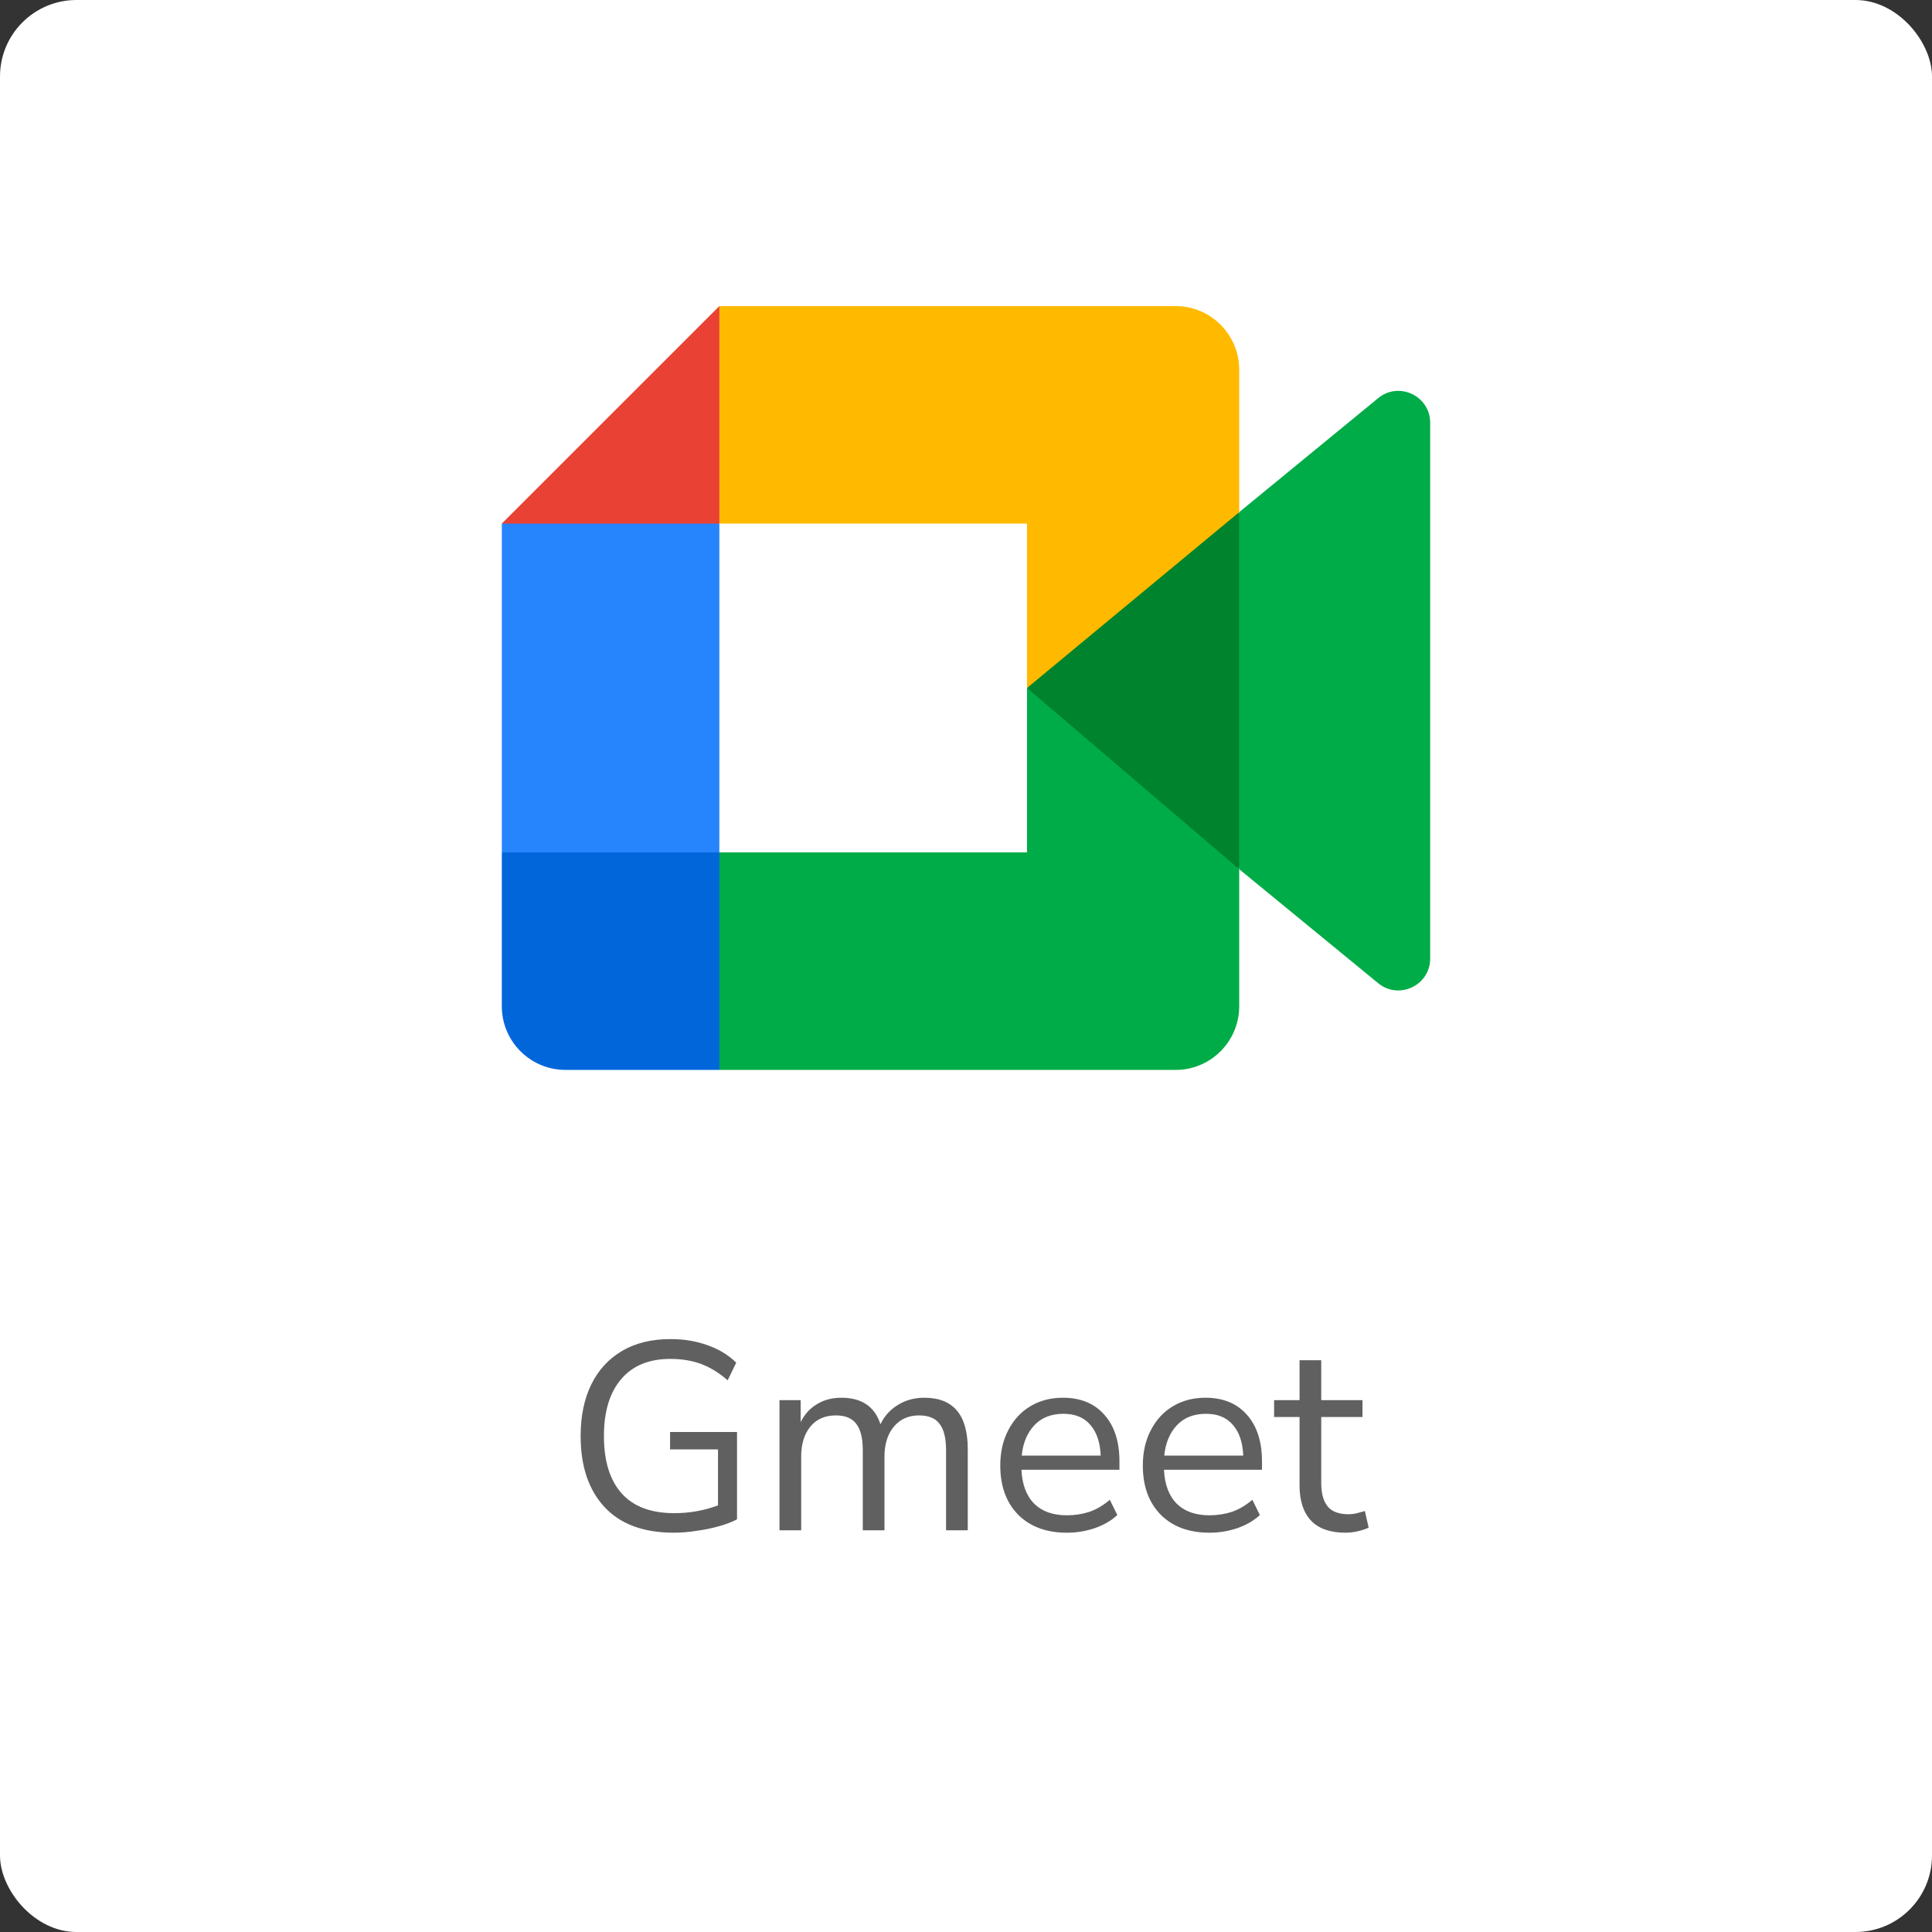 <svg width="101" height="101" viewBox="0 0 101 101" fill="none" xmlns="http://www.w3.org/2000/svg">
<rect x="0" y="0" width="101" height="101" fill="#333333" stroke="none"/>
<rect width="101" height="101" rx="4" fill="white"/>
<g clip-path="url(#clip0_1806_12549)">
<path d="M53.688 35.967L58.42 41.375L64.782 45.44L65.889 36.001L64.782 26.774L58.298 30.346L53.688 35.967Z" fill="#00832D"/>
<path d="M26.234 44.561V52.605C26.234 54.441 27.725 55.932 29.562 55.932H37.606L39.271 49.855L37.606 44.561L32.087 42.895L26.235 44.561H26.234Z" fill="#0066DA"/>
<path d="M37.606 16L26.234 27.371L32.088 29.033L37.606 27.371L39.241 22.15L37.606 16Z" fill="#E94235"/>
<path d="M26.234 44.565H37.606V27.371H26.234V44.565Z" fill="#2684FC"/>
<path d="M72.046 20.815L64.782 26.774V45.44L72.076 51.422C73.168 52.278 74.766 51.498 74.766 50.11V22.1C74.766 20.697 73.13 19.921 72.046 20.815" fill="#00AC47"/>
<path d="M53.689 35.966V44.561H37.606V55.933H61.455C63.292 55.933 64.783 54.441 64.783 52.605V45.44L53.689 35.966Z" fill="#00AC47"/>
<path d="M61.455 16H37.606V27.371H53.689V35.966L64.783 26.774V19.328C64.783 17.491 63.292 16 61.455 16" fill="#FFBA00"/>
</g>
<path d="M35.226 80.126C33.639 80.126 32.431 79.678 31.6 78.782C30.769 77.886 30.354 76.649 30.354 75.072C30.354 74.027 30.541 73.126 30.914 72.37C31.287 71.614 31.824 71.031 32.524 70.62C33.224 70.209 34.069 70.004 35.058 70.004C35.758 70.004 36.402 70.111 36.99 70.326C37.578 70.531 38.077 70.835 38.488 71.236L38.04 72.16C37.592 71.768 37.13 71.483 36.654 71.306C36.178 71.129 35.641 71.04 35.044 71.04C33.924 71.04 33.065 71.395 32.468 72.104C31.871 72.804 31.572 73.793 31.572 75.072C31.572 76.379 31.88 77.377 32.496 78.068C33.112 78.759 34.031 79.104 35.254 79.104C36.047 79.104 36.808 78.969 37.536 78.698V75.772H35.03V74.862H38.53V79.426C38.269 79.566 37.951 79.687 37.578 79.79C37.214 79.893 36.827 79.972 36.416 80.028C36.005 80.093 35.609 80.126 35.226 80.126ZM40.75 80V73.196H41.856V74.344C42.062 73.933 42.346 73.621 42.71 73.406C43.074 73.182 43.499 73.07 43.984 73.07C45.048 73.07 45.73 73.532 46.028 74.456C46.233 74.027 46.537 73.691 46.938 73.448C47.34 73.196 47.801 73.07 48.324 73.07C49.836 73.07 50.592 73.966 50.592 75.758V80H49.458V75.814C49.458 75.189 49.346 74.731 49.122 74.442C48.907 74.143 48.548 73.994 48.044 73.994C47.493 73.994 47.055 74.19 46.728 74.582C46.401 74.974 46.238 75.497 46.238 76.15V80H45.104V75.814C45.104 75.189 44.992 74.731 44.768 74.442C44.553 74.143 44.194 73.994 43.69 73.994C43.13 73.994 42.687 74.19 42.36 74.582C42.043 74.974 41.884 75.497 41.884 76.15V80H40.75ZM55.778 80.126C54.705 80.126 53.856 79.813 53.23 79.188C52.605 78.553 52.292 77.695 52.292 76.612C52.292 75.912 52.432 75.296 52.712 74.764C52.992 74.223 53.375 73.807 53.86 73.518C54.355 73.219 54.924 73.07 55.568 73.07C56.492 73.07 57.216 73.369 57.738 73.966C58.261 74.554 58.522 75.366 58.522 76.402V76.836H53.398C53.436 77.611 53.66 78.203 54.07 78.614C54.481 79.015 55.05 79.216 55.778 79.216C56.189 79.216 56.581 79.155 56.954 79.034C57.328 78.903 57.682 78.693 58.018 78.404L58.41 79.202C58.102 79.491 57.71 79.72 57.234 79.888C56.758 80.047 56.273 80.126 55.778 80.126ZM55.596 73.91C54.952 73.91 54.444 74.111 54.07 74.512C53.697 74.913 53.478 75.441 53.412 76.094H57.542C57.514 75.403 57.332 74.867 56.996 74.484C56.67 74.101 56.203 73.91 55.596 73.91ZM63.23 80.126C62.156 80.126 61.307 79.813 60.682 79.188C60.056 78.553 59.744 77.695 59.744 76.612C59.744 75.912 59.884 75.296 60.164 74.764C60.444 74.223 60.826 73.807 61.312 73.518C61.806 73.219 62.376 73.07 63.02 73.07C63.944 73.07 64.667 73.369 65.19 73.966C65.712 74.554 65.974 75.366 65.974 76.402V76.836H60.85C60.887 77.611 61.111 78.203 61.522 78.614C61.932 79.015 62.502 79.216 63.23 79.216C63.64 79.216 64.032 79.155 64.406 79.034C64.779 78.903 65.134 78.693 65.47 78.404L65.862 79.202C65.554 79.491 65.162 79.72 64.686 79.888C64.21 80.047 63.724 80.126 63.23 80.126ZM63.048 73.91C62.404 73.91 61.895 74.111 61.522 74.512C61.148 74.913 60.929 75.441 60.864 76.094H64.994C64.966 75.403 64.784 74.867 64.448 74.484C64.121 74.101 63.654 73.91 63.048 73.91ZM70.345 80.126C69.542 80.126 68.94 79.916 68.539 79.496C68.137 79.067 67.937 78.451 67.937 77.648V74.078H66.607V73.196H67.937V71.11H69.071V73.196H71.227V74.078H69.071V77.536C69.071 78.068 69.183 78.474 69.407 78.754C69.631 79.025 69.995 79.16 70.499 79.16C70.648 79.16 70.797 79.141 70.947 79.104C71.096 79.067 71.231 79.029 71.353 78.992L71.549 79.86C71.427 79.925 71.25 79.986 71.017 80.042C70.783 80.098 70.559 80.126 70.345 80.126Z" fill="#606060"/>
<defs>
<clipPath id="clip0_1806_12549">
<rect width="48.531" height="40" fill="white" transform="translate(26.234 16)"/>
</clipPath>
</defs>
</svg>
